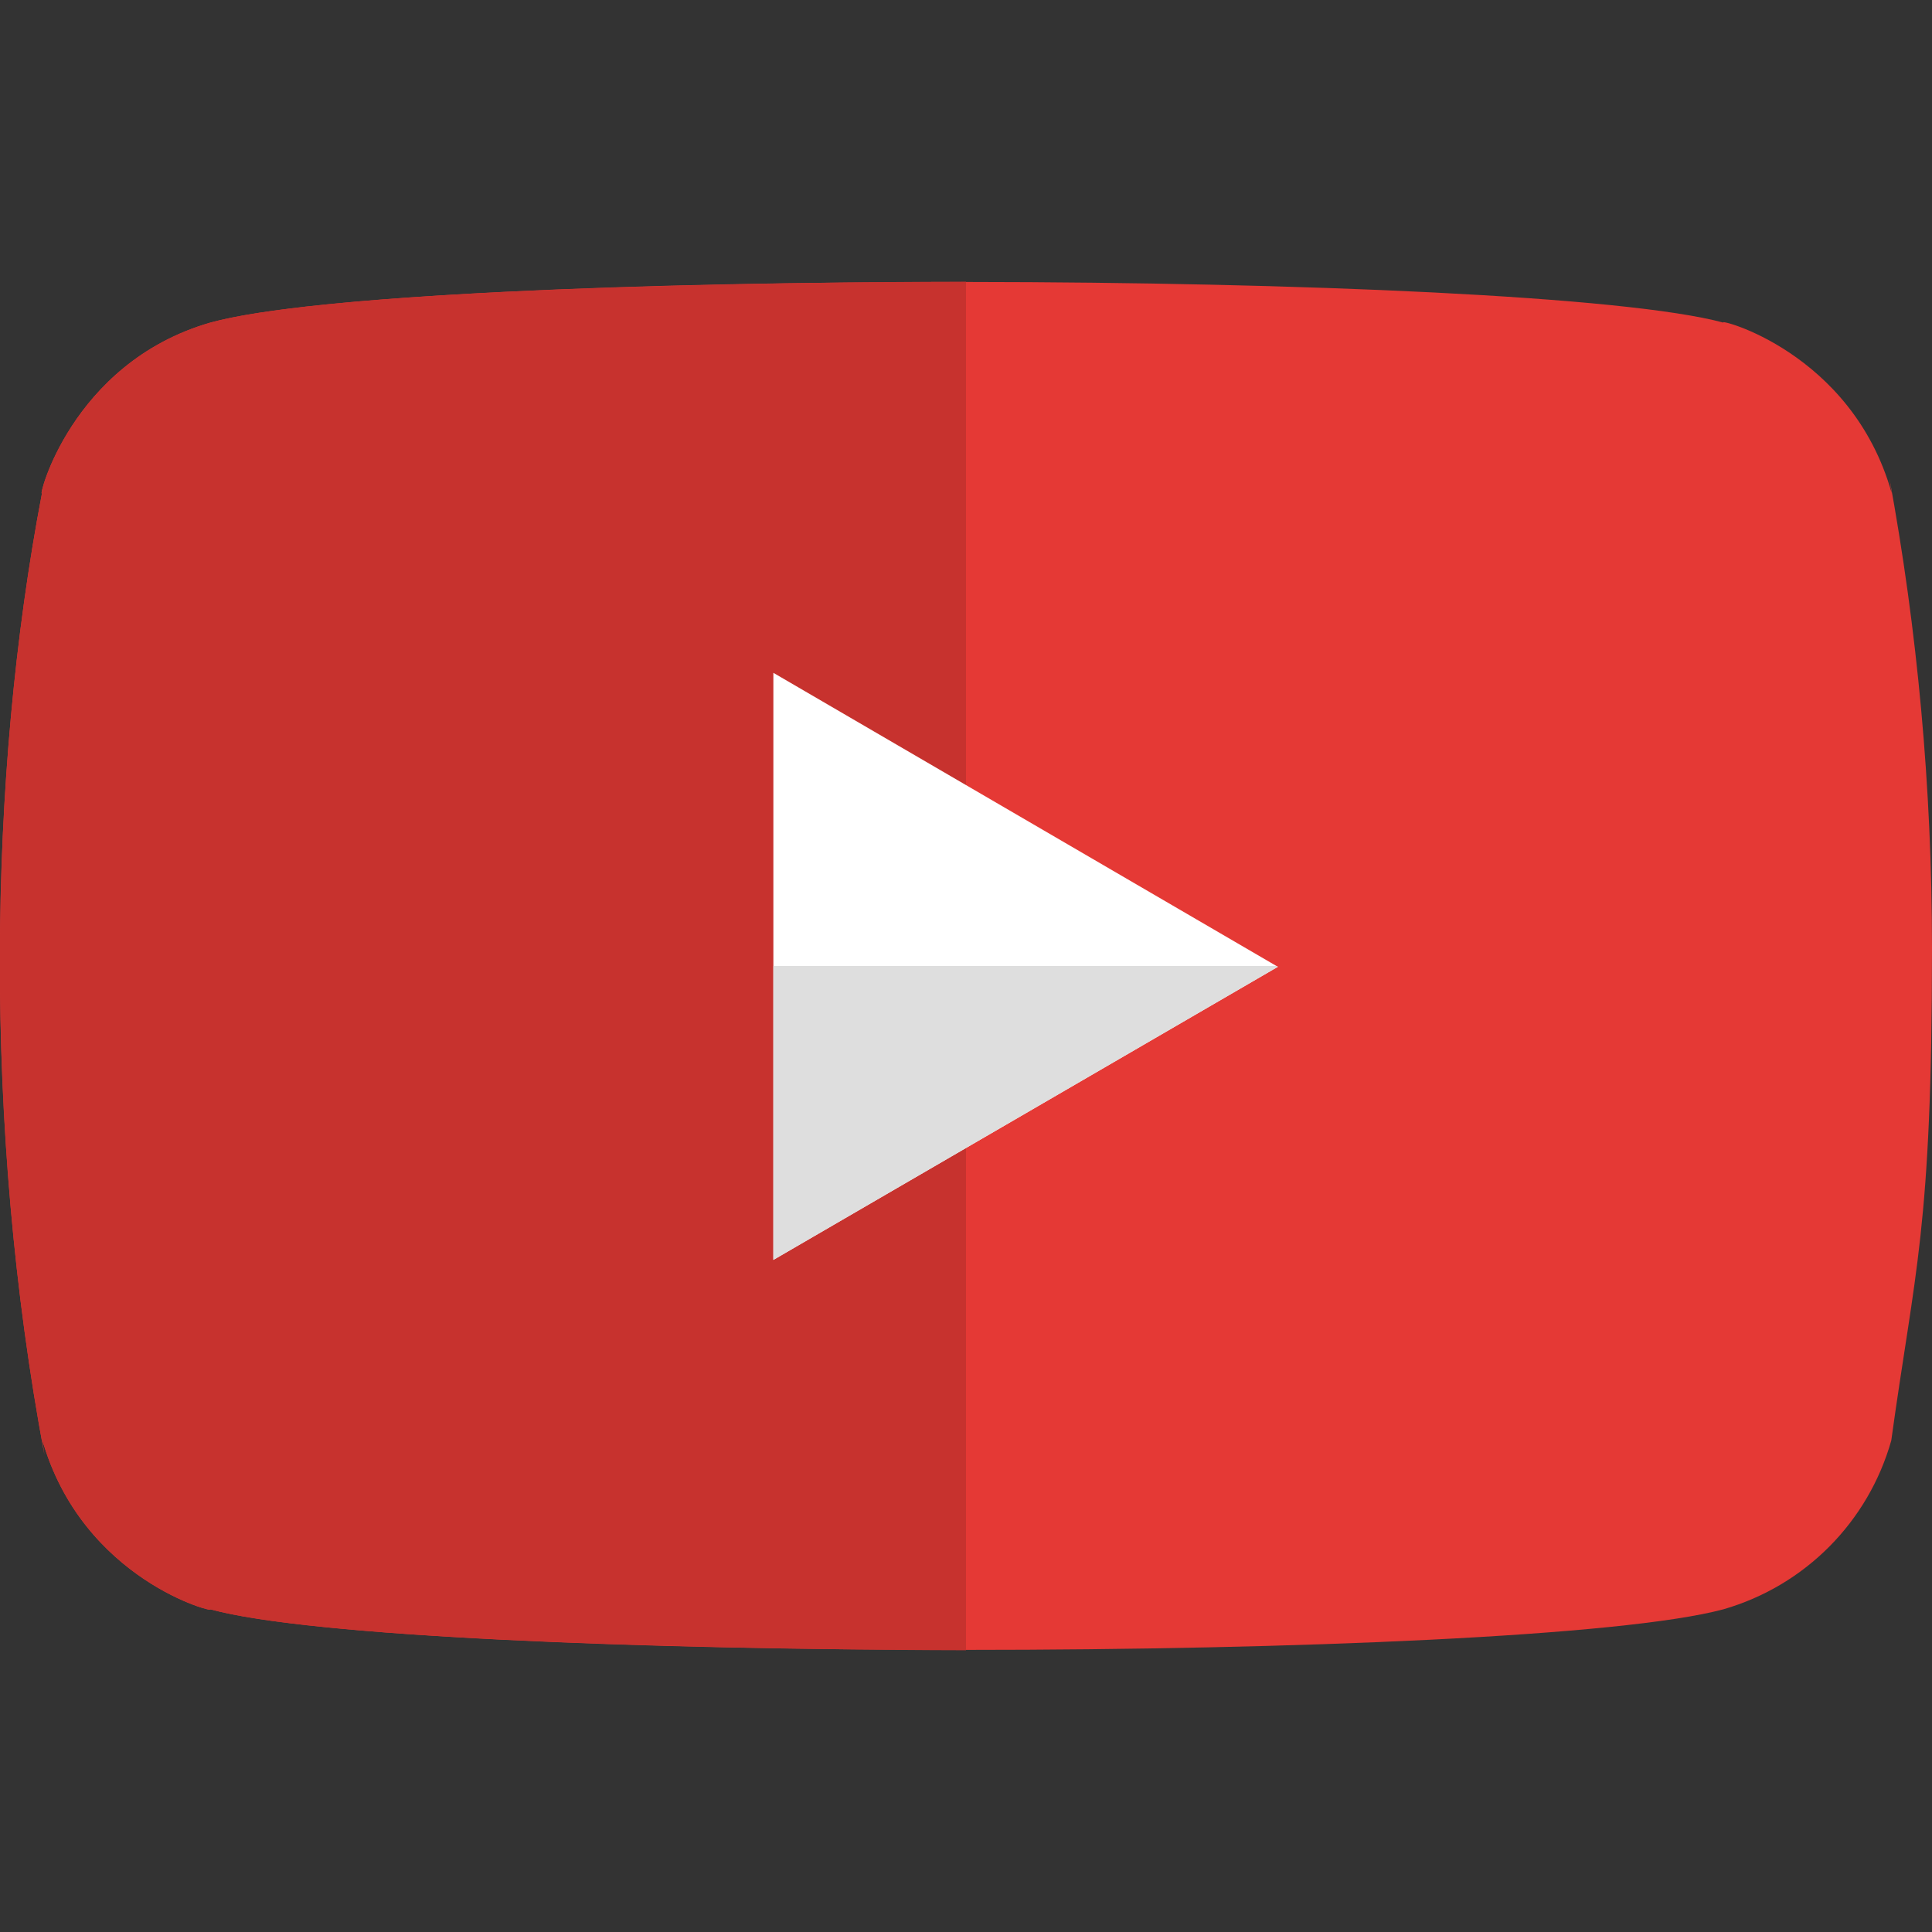 <svg xmlns="http://www.w3.org/2000/svg" enable-background="new 0 0 24 24" viewBox="0 0 24 24"><rect x="0" y="0" width="24" height="24" fill="#333333" stroke="none"/><path fill="#e53935" d="m23.469 5.929.03.196c-.497-1.764-2.189-2.178-2.089-2.117-2.435-.661-16.298-.686-18.799 0-1.741.504-2.147 2.217-2.089 2.117-.678 3.539-.726 7.916.03 11.947l-.03-.198c.497 1.765 2.189 2.178 2.089 2.117 2.468.672 16.296.673 18.799 0 1.016-.294 1.799-1.088 2.084-2.096.292-2.119.506-2.616.506-6.12 0-1.997-.182-3.951-.531-5.846z"/><path fill="#c7322e" d="m11.979 3.5c-.526 0-7.55.009-9.368.508-1.741.504-2.147 2.217-2.089 2.117-.666 3.477-.741 7.835.03 11.947l-.03-.198c.497 1.765 2.189 2.178 2.089 2.117 1.827.498 9.072.509 9.389.509v-17c-.005 0-.012 0-.021 0z"/><path fill="#fff" d="m9.607 15.651v-7.293l6.267 3.652z"/><path fill="#dedede" d="m15.856 12h-6.249v3.651l6.267-3.641z"/></svg>